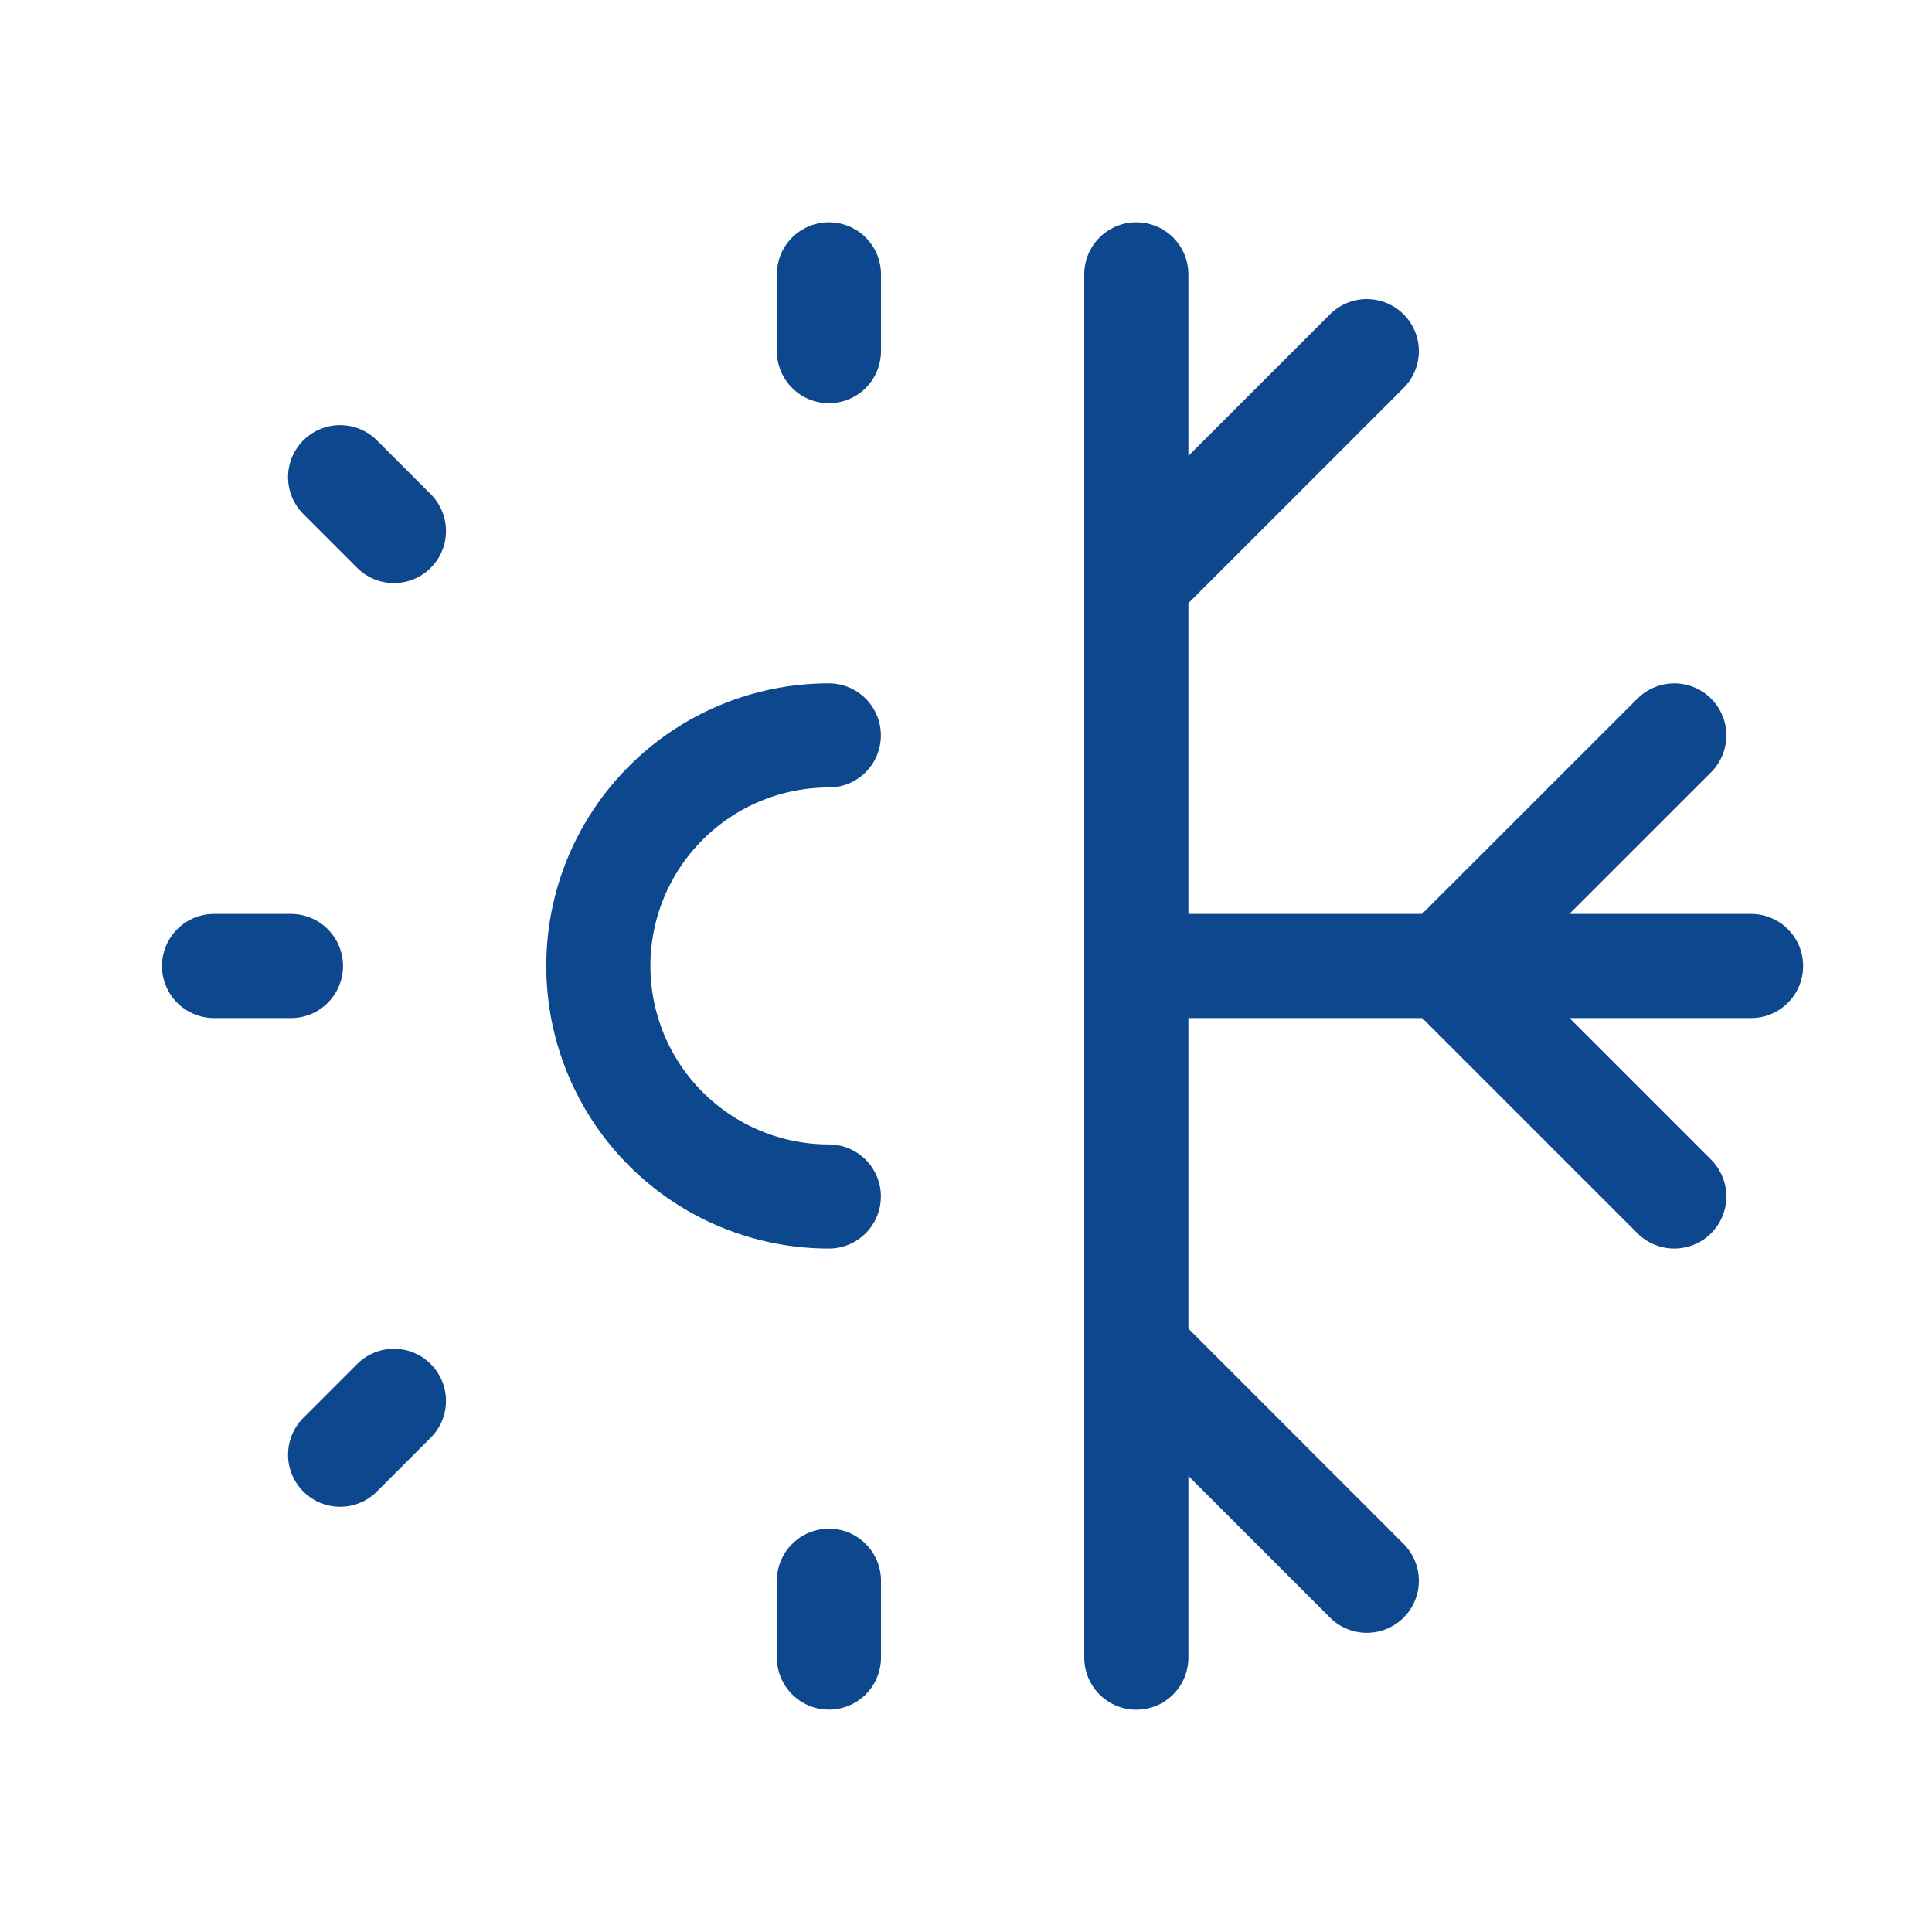 <svg width="20" height="20" viewBox="0 0 20 20" fill="none" xmlns="http://www.w3.org/2000/svg">
<path d="M8.58 7.613C7.947 7.613 7.34 7.864 6.893 8.312C6.445 8.759 6.194 9.366 6.194 9.999C6.194 10.632 6.445 11.239 6.893 11.687C7.34 12.134 7.947 12.386 8.58 12.386" stroke="#0D478D" stroke-width="1.078" stroke-linecap="round" stroke-linejoin="round"/>
<path d="M2.216 10H3.012" stroke="#0D478D" stroke-width="1.078" stroke-linecap="round" stroke-linejoin="round"/>
<path d="M11.763 17.16V2.84" stroke="#0D478D" stroke-width="1.078" stroke-linecap="round" stroke-linejoin="round"/>
<path d="M8.581 3.635V2.84" stroke="#0D478D" stroke-width="1.078" stroke-linecap="round" stroke-linejoin="round"/>
<path d="M8.581 17.159V16.364" stroke="#0D478D" stroke-width="1.078" stroke-linecap="round" stroke-linejoin="round"/>
<path d="M3.521 15.059L4.078 14.502" stroke="#0D478D" stroke-width="1.078" stroke-linecap="round" stroke-linejoin="round"/>
<path d="M4.078 5.497L3.521 4.94" stroke="#0D478D" stroke-width="1.078" stroke-linecap="round" stroke-linejoin="round"/>
<path d="M11.763 10H18.127" stroke="#0D478D" stroke-width="1.078" stroke-linecap="round" stroke-linejoin="round"/>
<path d="M14.149 3.635L11.763 6.021" stroke="#0D478D" stroke-width="1.078" stroke-linecap="round" stroke-linejoin="round"/>
<path d="M11.763 13.977L14.149 16.364" stroke="#0D478D" stroke-width="1.078" stroke-linecap="round" stroke-linejoin="round"/>
<path d="M17.332 12.386L14.945 9.999L17.332 7.613" stroke="#0D478D" stroke-width="1.078" stroke-linecap="round" stroke-linejoin="round"/>
</svg>
